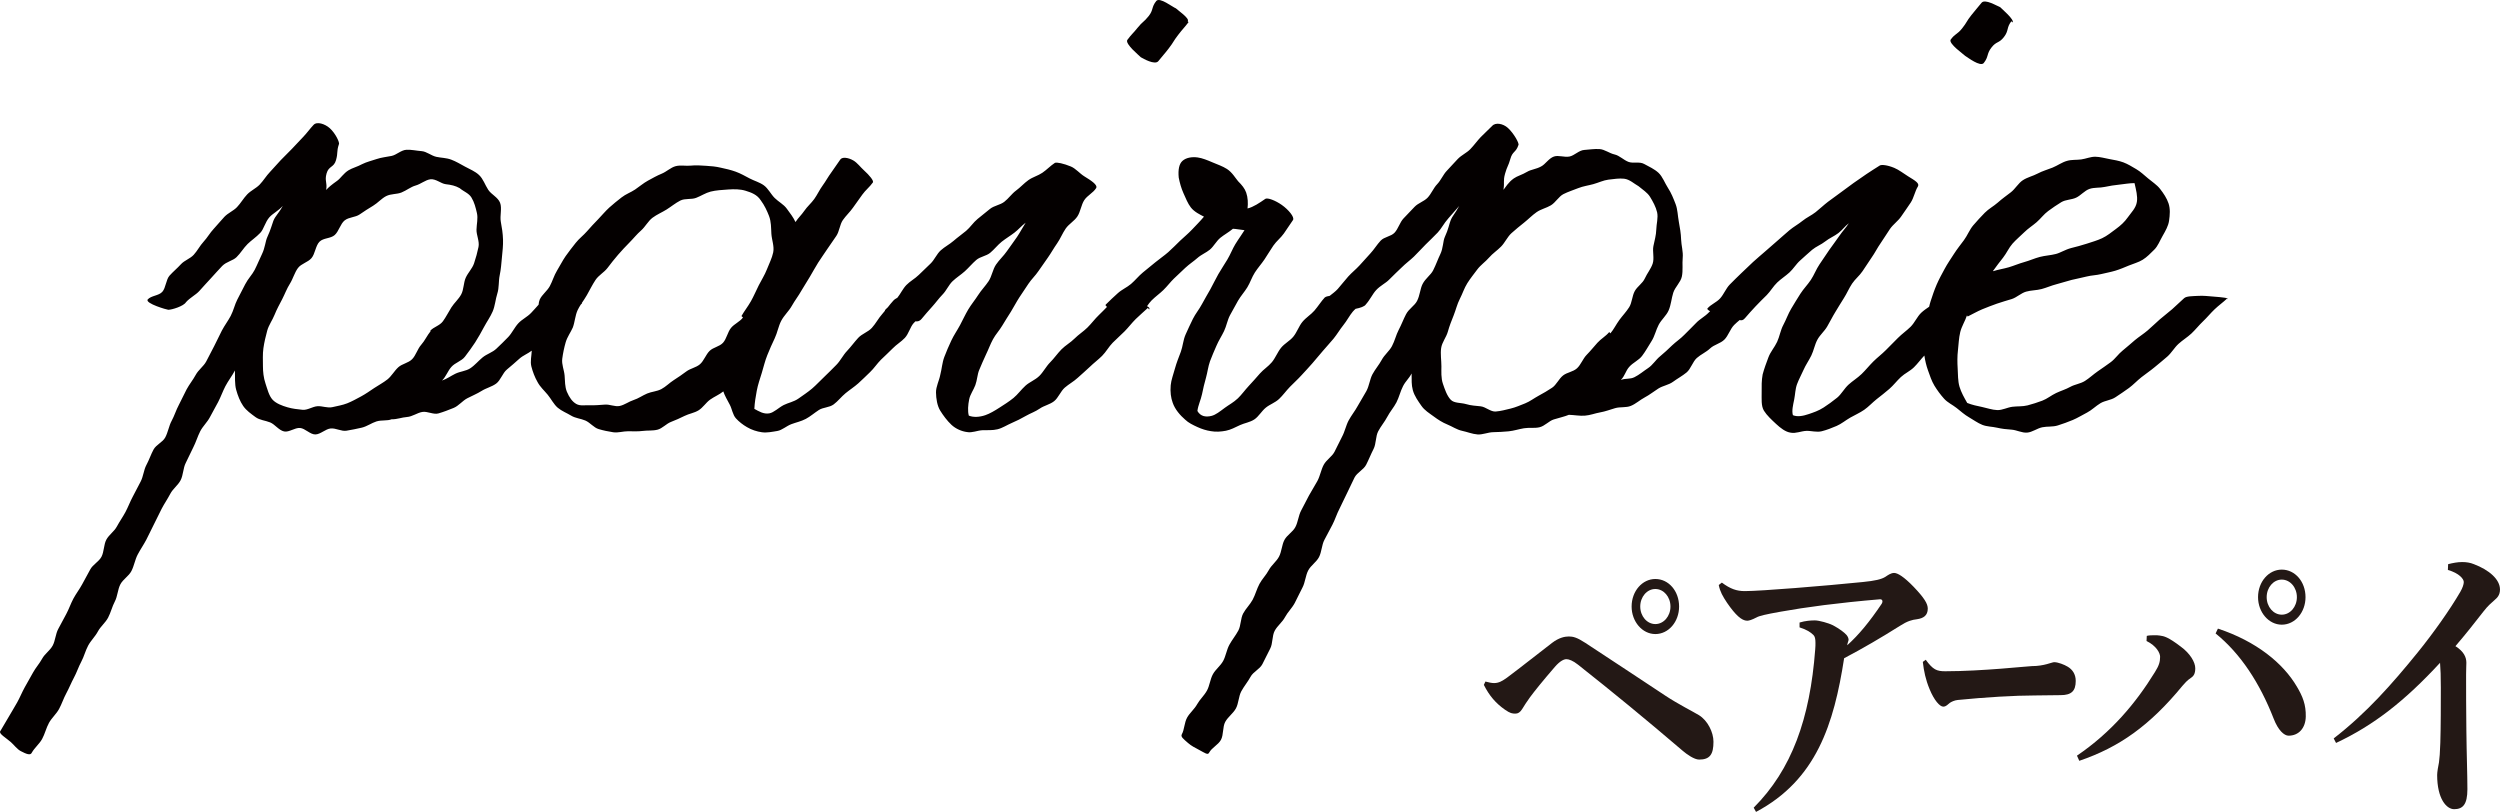 <?xml version="1.0" encoding="utf-8"?>
<!-- Generator: Adobe Illustrator 15.1.0, SVG Export Plug-In . SVG Version: 6.00 Build 0)  -->
<!DOCTYPE svg PUBLIC "-//W3C//DTD SVG 1.1//EN" "http://www.w3.org/Graphics/SVG/1.1/DTD/svg11.dtd">
<svg version="1.1" id="レイヤー_1" xmlns="http://www.w3.org/2000/svg" xmlns:xlink="http://www.w3.org/1999/xlink" x="0px"
	 y="0px" width="300.473px" height="97.582px" viewBox="27.762 4.399 300.473 97.582"
	 enable-background="new 27.762 4.399 300.473 97.582" xml:space="preserve">
<g>
	<g>
		<path fill="#231815" d="M206.293,86.312c0.409,0.108,0.753,0.185,1.035,0.185c0.595,0,1.002-0.257,1.564-0.654
			c1.661-1.238,4.04-3.127,5.421-4.183c0.812-0.616,1.503-0.764,2.004-0.764s0.972,0.108,1.975,0.764
			c3.725,2.437,6.891,4.546,9.646,6.363c1.473,0.979,3.354,1.926,4.011,2.326c1.065,0.653,1.753,2.071,1.753,3.198
			c0,1.49-0.407,2.146-1.722,2.146c-0.596,0-1.504-0.653-1.974-1.056c-4.512-3.854-8.364-7.018-12.594-10.36
			c-0.594-0.474-1.095-0.653-1.378-0.653s-0.752,0.182-1.41,0.944c-1.473,1.709-2.382,2.836-2.976,3.638
			c-0.378,0.508-0.69,1.018-0.94,1.418c-0.251,0.397-0.502,0.545-0.813,0.545c-0.377,0-0.628-0.037-1.254-0.474
			c-1.097-0.765-1.88-1.672-2.537-2.981L206.293,86.312z M229.571,77.297c0,1.817-1.254,3.309-2.853,3.309
			c-1.565,0-2.853-1.49-2.853-3.309c0-1.854,1.286-3.31,2.853-3.31C228.317,73.987,229.571,75.442,229.571,77.297z M224.902,77.297
			c0,1.164,0.814,2.108,1.816,2.108c1.003,0,1.816-0.944,1.816-2.108s-0.813-2.107-1.816-2.107
			C225.716,75.187,224.902,76.131,224.902,77.297z"/>
		<path fill="#231815" d="M234.711,74.422c1.033,0.767,1.786,1.021,2.759,1.021c1.91,0,9.521-0.619,14.19-1.092
			c1.471-0.146,2.223-0.326,2.694-0.617c0.281-0.185,0.658-0.474,1.063-0.474s1.16,0.437,2.35,1.673
			c1.286,1.346,1.693,2.034,1.693,2.616c0,0.836-0.534,1.164-1.286,1.273c-0.626,0.074-1.158,0.219-2.065,0.801
			c-2.193,1.381-4.416,2.689-6.703,3.889c-1.222,7.89-3.321,14.615-10.589,18.47l-0.28-0.511c4.573-4.581,6.767-10.688,7.393-19.014
			c0.03-0.291,0.03-0.582,0.03-0.799c0-0.475-0.063-0.766-0.251-0.947c-0.343-0.326-0.75-0.617-1.66-0.908v-0.582
			c0.722-0.219,1.38-0.256,1.849-0.256c0.502,0,1.661,0.328,2.163,0.584c0.813,0.437,1.378,0.873,1.629,1.162
			c0.187,0.219,0.251,0.438,0.251,0.582c0,0.074-0.032,0.109-0.032,0.146c-0.063,0.219-0.125,0.363-0.125,0.51
			c1.409-1.273,2.663-2.799,4.136-4.98c0.061-0.108,0.092-0.182,0.092-0.291c0-0.145-0.092-0.254-0.282-0.254
			c-5.137,0.437-8.895,0.945-11.936,1.49c-1.849,0.328-2.601,0.51-2.911,0.691c-0.564,0.291-0.91,0.398-1.13,0.398
			c-0.659,0-1.411-0.689-2.413-2.146c-0.532-0.801-0.846-1.347-1.003-2.146L234.711,74.422z"/>
		<path fill="#231815" d="M259.213,83.694c0.879,1.199,1.315,1.383,2.348,1.383c4.432,0,9.98-0.618,10.396-0.618
			c1.514,0,2.412-0.474,2.698-0.474c0.459,0,1.206,0.291,1.624,0.545c0.549,0.328,0.963,0.873,0.963,1.709
			c0,1.201-0.504,1.709-1.819,1.709c-1.03,0-2.062,0.037-3.092,0.037c-2.392,0-6.01,0.217-9.278,0.545
			c-0.374,0.035-0.769,0.218-0.966,0.363s-0.416,0.437-0.766,0.437c-0.418,0-1.098-0.765-1.646-2.107
			c-0.481-1.164-0.68-2.146-0.811-3.271L259.213,83.694z"/>
		<path fill="#231815" d="M285.782,80.823c0.313-0.073,0.626-0.073,0.909-0.073c0.251,0,0.47,0,0.658,0.036
			c0.501,0.072,0.971,0.146,2.538,1.345c1.095,0.801,1.722,1.854,1.722,2.582c0,0.653-0.188,0.944-0.532,1.164
			c-0.439,0.291-0.752,0.653-1.003,0.944c-3.915,4.765-7.58,7.381-12.405,9.019l-0.28-0.619c4.167-2.836,7.08-6.326,9.365-10.035
			c0.501-0.799,0.628-1.234,0.628-1.854c0-0.438-0.438-1.31-1.631-1.892L285.782,80.823z M294.333,79.95
			c4.604,1.525,7.832,4.146,9.491,6.979c0.69,1.164,1.096,2.146,1.067,3.602c-0.032,1.381-0.847,2.289-2.068,2.289
			c-0.534,0-1.254-0.654-1.786-2.035c-1.691-4.326-3.979-7.818-6.984-10.254L294.333,79.95z M304.86,76.17
			c0,1.817-1.254,3.309-2.853,3.309c-1.565,0-2.852-1.49-2.852-3.309c0-1.854,1.284-3.31,2.852-3.31
			C303.606,72.86,304.86,74.315,304.86,76.17z M300.192,76.17c0,1.164,0.814,2.106,1.815,2.106c1.003,0,1.816-0.942,1.816-2.106
			s-0.813-2.109-1.816-2.109C301.006,74.06,300.192,75.006,300.192,76.17z"/>
		<path fill="#231815" d="M322,72.207c0.563-0.146,1.129-0.255,1.691-0.255c0.502,0,0.971,0.072,1.411,0.255
			c1.815,0.69,3.132,1.817,3.132,3.053c0,0.69-0.376,1.02-0.627,1.235c-0.439,0.4-0.813,0.691-1.347,1.382
			c-1.252,1.6-2.1,2.69-3.383,4.182c1.032,0.654,1.315,1.346,1.315,2c0,0.254-0.032,0.836-0.032,1.416c0,1.855,0,4.219,0.032,6.654
			c0.03,2.981,0.125,5.309,0.125,7.125c0,1.854-0.563,2.399-1.598,2.399c-0.909,0-2.037-1.235-2.037-4.106
			c0-0.365,0.127-1.056,0.22-1.529c0.062-0.436,0.126-1.197,0.159-2.326c0.062-1.891,0.062-4.834,0.062-6.652
			c0-1.418-0.032-2.182-0.094-2.981c-4.197,4.545-7.925,7.489-12.5,9.635l-0.281-0.545c3.948-3.056,7.019-6.543,10.087-10.324
			c1.912-2.362,3.917-5.198,5.139-7.31c0.25-0.436,0.408-0.872,0.408-1.163c0-0.361-0.533-1.054-1.911-1.453L322,72.207z"/>
	</g>
	<g>
		<path fill="#040000" d="M164.874,11.278c0.28,0.163,1.683,0.967,2.099,0.479c0.614-0.775,0.645-0.742,1.249-1.526
			c0.606-0.783,0.537-0.854,1.143-1.638c0.604-0.782,0.641-0.744,1.245-1.526l-0.097-0.12c0.281-0.324-1.277-1.38-1.418-1.542
			c-0.415-0.16-1.94-1.375-2.354-0.894c-0.612,0.75-0.32,1.068-0.925,1.824c-0.606,0.758-0.717,0.639-1.323,1.396
			c-0.604,0.755-0.663,0.694-1.244,1.474C162.967,9.692,164.735,11.117,164.874,11.278z"/>
		<path fill="#040000" d="M263.969,11.125c0.279,0.164,1.796,1.34,2.215,0.852c0.614-0.774,0.323-1.082,0.93-1.865
			c0.604-0.783,0.895-0.48,1.501-1.263c0.604-0.782,0.286-1.114,0.89-1.896l0.143,0.146c0.277-0.325-1.348-1.677-1.487-1.839
			c-0.418-0.159-1.813-1.02-2.231-0.536c-0.61,0.75-0.624,0.735-1.229,1.491c-0.604,0.756-0.519,0.852-1.123,1.607
			c-0.604,0.755-0.789,0.563-1.37,1.342C261.931,9.651,263.829,10.965,263.969,11.125z"/>
		<path fill="#040000" d="M293.817,40.047c-0.567-0.045-1.195-0.121-1.776-0.09c-0.775,0.041-1.506,0.025-1.776,0.287
			c-0.47,0.418-0.937,0.877-1.435,1.32c-0.475,0.422-0.998,0.795-1.494,1.232c-0.481,0.422-0.947,0.885-1.447,1.313
			c-0.486,0.418-1.031,0.753-1.533,1.169c-0.495,0.411-0.971,0.856-1.479,1.257c-0.505,0.399-0.898,0.998-1.413,1.383
			c-0.518,0.383-1.048,0.744-1.572,1.106c-0.526,0.364-1.012,0.827-1.547,1.163c-0.542,0.34-1.203,0.402-1.752,0.706
			c-0.556,0.309-1.15,0.481-1.71,0.745c-0.573,0.27-1.083,0.701-1.657,0.916c-0.593,0.219-1.18,0.414-1.771,0.566
			c-0.604,0.155-1.224,0.092-1.824,0.168c-0.614,0.076-1.21,0.418-1.816,0.399c-0.614-0.019-1.215-0.245-1.817-0.37
			c-0.597-0.125-1.213-0.25-1.797-0.488c-0.37-0.645-0.732-1.287-0.928-1.951c-0.208-0.709-0.175-1.474-0.221-2.193
			c-0.043-0.729-0.052-1.458,0.034-2.188c0.082-0.721,0.103-1.477,0.276-2.186c0.173-0.704,0.577-1.303,0.801-1.986
			c0.037-0.07,0.04,0.133,0.107,0.107c0.574-0.283,1.136-0.609,1.719-0.855c0.584-0.246,1.173-0.461,1.765-0.677
			c0.594-0.216,1.199-0.368,1.798-0.56c0.599-0.19,1.122-0.717,1.727-0.889c0.603-0.173,1.249-0.15,1.854-0.311
			c0.606-0.161,1.191-0.428,1.801-0.582c0.607-0.154,1.205-0.361,1.814-0.516c0.605-0.154,1.224-0.252,1.831-0.414
			c0.545-0.139,1.138-0.144,1.718-0.287c0.558-0.137,1.135-0.238,1.698-0.406c0.561-0.167,1.109-0.406,1.649-0.628
			c0.551-0.228,1.14-0.375,1.643-0.687c0.515-0.317,0.961-0.785,1.398-1.219c0.435-0.43,0.663-1.063,0.991-1.634
			c0.381-0.666,0.691-1.214,0.782-1.828c0.105-0.726,0.158-1.442-0.059-2.089c-0.207-0.625-0.598-1.208-1.023-1.752
			c-0.39-0.499-0.942-0.835-1.443-1.262c-0.473-0.393-0.909-0.812-1.409-1.104c-0.513-0.302-1.02-0.619-1.555-0.819
			c-0.544-0.203-1.114-0.291-1.673-0.396c-0.562-0.104-1.126-0.271-1.696-0.281c-0.565-0.01-1.123,0.243-1.691,0.323
			c-0.559,0.079-1.147,0.011-1.703,0.172c-0.601,0.161-1.151,0.57-1.757,0.816c-0.584,0.238-1.203,0.399-1.784,0.711
			c-0.565,0.301-1.22,0.437-1.777,0.8c-0.545,0.354-0.919,1.049-1.45,1.457c-0.521,0.401-1.057,0.778-1.56,1.228
			c-0.498,0.442-1.097,0.748-1.571,1.232c-0.474,0.482-0.939,0.988-1.383,1.506c-0.445,0.52-0.707,1.232-1.119,1.783
			c-0.413,0.557-0.839,1.086-1.21,1.669c-0.379,0.593-0.776,1.157-1.104,1.772c-0.338,0.627-0.68,1.241-0.959,1.887
			c-0.286,0.662-0.517,1.343-0.733,2.017c-0.071,0.216-0.125,0.435-0.174,0.655c-0.323,0.222-0.653,0.443-0.951,0.723
			c-0.486,0.459-0.789,1.202-1.28,1.688c-0.484,0.476-1.044,0.859-1.528,1.348c-0.482,0.484-0.968,0.973-1.445,1.457
			c-0.486,0.491-1.03,0.893-1.508,1.37c-0.492,0.491-0.928,1.038-1.405,1.501c-0.505,0.486-1.082,0.832-1.567,1.273
			c-0.523,0.477-0.875,1.166-1.371,1.57c-0.558,0.454-1.111,0.846-1.626,1.182c-0.619,0.402-1.245,0.604-1.785,0.789
			c-0.705,0.241-1.368,0.36-1.91,0.135c-0.153-0.535,0.015-1.201,0.154-1.881c0.12-0.582,0.125-1.266,0.345-1.855
			c0.226-0.602,0.539-1.157,0.763-1.674c0.266-0.616,0.654-1.155,0.949-1.756c0.293-0.598,0.414-1.32,0.732-1.906
			c0.314-0.583,0.842-1.01,1.176-1.582c0.336-0.568,0.627-1.172,0.973-1.732c0.349-0.56,0.679-1.135,1.037-1.687
			c0.356-0.552,0.617-1.19,0.983-1.737c0.364-0.546,0.887-0.947,1.253-1.492c0.366-0.543,0.727-1.093,1.09-1.636
			c0.393-0.552,0.699-1.183,1.09-1.737c0.391-0.553,0.733-1.15,1.121-1.707c0.385-0.558,0.964-0.938,1.346-1.5
			c0.381-0.563,0.781-1.11,1.155-1.682c0.371-0.568,0.498-1.352,0.859-1.932c0.218-0.379-0.354-0.706-1.189-1.219
			c-0.525-0.323-1.081-0.771-1.658-1.01c-0.853-0.354-1.531-0.404-1.733-0.287c-0.512,0.33-1.047,0.652-1.588,1.021
			c-0.512,0.346-1.03,0.705-1.563,1.082c-0.509,0.36-1.019,0.748-1.541,1.133c-0.507,0.372-1.024,0.738-1.542,1.13
			c-0.503,0.383-0.971,0.84-1.479,1.24c-0.501,0.395-1.089,0.648-1.589,1.055c-0.498,0.403-1.06,0.705-1.557,1.119
			c-0.493,0.413-0.972,0.854-1.458,1.273c-0.487,0.425-0.98,0.842-1.456,1.271c-0.485,0.436-0.99,0.834-1.459,1.273
			c-0.479,0.447-0.952,0.893-1.412,1.343c-0.472,0.462-0.947,0.909-1.39,1.369c-0.464,0.479-0.726,1.19-1.158,1.665
			c-0.452,0.498-1.116,0.722-1.527,1.212c-0.063,0.073,0.077,0.196,0.319,0.333c-0.055,0.052-0.109,0.102-0.162,0.154
			c-0.473,0.494-1.079,0.783-1.524,1.261c-0.459,0.496-0.95,0.934-1.399,1.407c-0.465,0.486-1.014,0.836-1.488,1.289
			c-0.478,0.457-0.944,0.906-1.456,1.321c-0.499,0.406-0.879,1.05-1.432,1.408c-0.522,0.34-1.042,0.796-1.633,1.087
			c-0.548,0.27-1.01,0.105-1.629,0.326c0.49-0.486,0.557-1.061,1.003-1.564c0.46-0.524,1.138-0.783,1.547-1.322
			c0.429-0.564,0.766-1.198,1.135-1.773c0.388-0.602,0.534-1.359,0.861-1.969c0.341-0.639,0.921-1.094,1.198-1.734
			c0.289-0.674,0.337-1.447,0.552-2.117c0.229-0.705,0.886-1.25,1.033-1.942c0.156-0.732,0.032-1.536,0.102-2.244
			c0.073-0.751-0.165-1.488-0.19-2.201c-0.023-0.755-0.146-1.437-0.274-2.135c-0.138-0.734-0.137-1.476-0.389-2.132
			c-0.261-0.68-0.528-1.348-0.909-1.928c-0.38-0.582-0.652-1.369-1.15-1.834c-0.484-0.447-1.137-0.744-1.728-1.064
			c-0.566-0.311-1.31-0.032-1.875-0.245c-0.594-0.226-1.084-0.763-1.669-0.892c-0.614-0.137-1.2-0.604-1.791-0.647
			c-0.626-0.047-1.271,0.065-1.863,0.104c-0.627,0.039-1.18,0.674-1.761,0.789c-0.627,0.125-1.312-0.188-1.871,0
			c-0.624,0.211-1.037,0.942-1.558,1.201c-0.586,0.321-1.202,0.356-1.663,0.633c-0.604,0.365-1.198,0.506-1.606,0.797
			c-0.686,0.488-0.975,1.056-1.246,1.371c0.151-0.949-0.06-1.027,0.196-1.945c0.259-0.918,0.381-0.871,0.64-1.788
			c0.256-0.917,0.666-0.742,0.962-1.642c0.147-0.174-0.571-1.438-1.261-2.062c-0.6-0.542-1.506-0.69-1.896-0.239
			c-0.406,0.424-0.886,0.836-1.363,1.33c-0.419,0.436-0.799,0.983-1.27,1.467c-0.428,0.441-1.034,0.693-1.498,1.172
			c-0.433,0.445-0.854,0.938-1.313,1.414c-0.437,0.449-0.706,1.143-1.164,1.617c-0.438,0.452-0.7,1.152-1.152,1.625
			c-0.438,0.455-1.109,0.625-1.561,1.096c-0.438,0.459-0.882,0.923-1.331,1.396c-0.438,0.462-0.633,1.241-1.077,1.714
			c-0.438,0.465-1.233,0.486-1.676,0.961c-0.437,0.469-0.784,1.053-1.226,1.527c-0.435,0.471-0.861,0.956-1.298,1.434
			c-0.434,0.475-0.936,0.867-1.368,1.346c-0.433,0.479-0.824,1.009-1.255,1.49c-0.281,0.315-0.637,0.563-0.968,0.83
			c-0.241,0.034-0.46,0.092-0.598,0.199c-0.412,0.438-0.775,1.031-1.243,1.577c-0.413,0.481-1.001,0.819-1.446,1.358
			c-0.413,0.502-0.649,1.233-1.082,1.766c-0.417,0.514-1.047,0.813-1.475,1.337c-0.422,0.519-0.682,1.226-1.108,1.737
			c-0.433,0.52-1.01,0.867-1.439,1.361c-0.448,0.519-0.894,1.012-1.329,1.482c-0.475,0.51-0.868,1.07-1.316,1.499
			c-0.519,0.494-1.092,0.785-1.56,1.133c-0.611,0.454-1.105,0.851-1.601,0.976c-0.685,0.175-1.326,0.076-1.705-0.586
			c0.078-0.679,0.416-1.348,0.554-2.02c0.135-0.665,0.286-1.316,0.475-1.973c0.183-0.649,0.257-1.346,0.485-1.985
			c0.228-0.631,0.51-1.237,0.772-1.858c0.259-0.615,0.628-1.164,0.917-1.768c0.289-0.6,0.402-1.318,0.713-1.906
			c0.312-0.585,0.633-1.168,0.963-1.74c0.33-0.573,0.775-1.055,1.119-1.613c0.345-0.563,0.557-1.237,0.909-1.785
			c0.358-0.555,0.796-1.035,1.156-1.573c0.367-0.549,0.701-1.12,1.063-1.651c0.374-0.547,0.901-0.938,1.266-1.463
			c0.377-0.547,0.738-1.094,1.097-1.617c0.216-0.334-0.533-1.242-1.353-1.818c-0.766-0.539-1.696-0.887-1.964-0.732
			c-0.7,0.484-1.453,0.998-2.148,1.16c0.074-0.605,0.045-1.326-0.161-1.906c-0.18-0.508-0.515-0.91-0.968-1.362
			c-0.328-0.38-0.707-1.068-1.346-1.479c-0.514-0.33-1.146-0.543-1.734-0.793c-0.605-0.259-1.224-0.516-1.787-0.592
			c-0.715-0.096-1.398,0.033-1.819,0.41c-0.403,0.359-0.547,1.038-0.456,2.009c0.127,0.647,0.306,1.287,0.567,1.87
			c0.274,0.609,0.526,1.256,0.892,1.723c0.424,0.541,1.111,0.864,1.577,1.105c-0.443,0.531-0.988,1.074-1.43,1.545
			c-0.466,0.498-0.977,0.907-1.443,1.352c-0.485,0.465-0.941,0.947-1.425,1.371c-0.5,0.438-1.037,0.795-1.535,1.207
			c-0.503,0.418-1.011,0.823-1.513,1.235c-0.503,0.413-0.926,0.954-1.425,1.38c-0.493,0.421-1.107,0.667-1.597,1.119
			c-0.475,0.438-0.964,0.875-1.438,1.359c-0.069,0.056,0.002,0.158,0.153,0.275c-0.314,0.32-0.628,0.652-0.963,0.967
			c-0.487,0.459-0.902,1.037-1.395,1.521c-0.483,0.477-1.06,0.833-1.545,1.32c-0.483,0.485-1.087,0.811-1.567,1.295
			c-0.485,0.49-0.885,1.084-1.365,1.563c-0.489,0.491-0.828,1.178-1.308,1.643c-0.503,0.488-1.167,0.718-1.655,1.16
			c-0.523,0.476-0.942,1.069-1.438,1.474c-0.558,0.454-1.134,0.807-1.649,1.142c-0.62,0.402-1.205,0.746-1.747,0.932
			c-0.705,0.242-1.437,0.276-1.979,0.052c-0.152-0.535-0.094-1.288,0.045-1.968c0.12-0.584,0.517-1.103,0.737-1.692
			c0.224-0.603,0.244-1.31,0.466-1.825c0.267-0.615,0.519-1.25,0.812-1.852c0.294-0.598,0.524-1.252,0.843-1.838
			c0.314-0.584,0.775-1.065,1.112-1.637c0.333-0.57,0.697-1.119,1.045-1.681c0.346-0.56,0.651-1.16,1.01-1.712
			c0.356-0.551,0.729-1.094,1.094-1.641c0.363-0.545,0.844-0.986,1.208-1.53c0.367-0.544,0.758-1.063,1.123-1.607
			c0.39-0.552,0.722-1.159,1.112-1.713c0.39-0.554,0.651-1.229,1.037-1.787c0.387-0.557,1.02-0.887,1.398-1.45
			c0.38-0.563,0.459-1.395,0.833-1.966c0.373-0.569,1.065-0.866,1.427-1.446c0.219-0.381-0.594-0.905-1.432-1.42
			c-0.523-0.321-1.027-0.937-1.604-1.176c-0.853-0.353-1.727-0.549-1.928-0.432c-0.51,0.329-0.969,0.827-1.511,1.193
			c-0.51,0.347-1.139,0.502-1.671,0.879c-0.51,0.361-0.958,0.871-1.484,1.256c-0.507,0.371-0.902,0.961-1.418,1.354
			c-0.503,0.383-1.202,0.445-1.709,0.846c-0.5,0.393-0.998,0.809-1.5,1.215c-0.498,0.404-0.877,1.008-1.37,1.422
			c-0.495,0.414-1.021,0.779-1.505,1.201c-0.489,0.425-1.066,0.713-1.545,1.144c-0.485,0.435-0.766,1.161-1.237,1.601
			c-0.477,0.447-0.941,0.897-1.398,1.348c-0.471,0.462-1.052,0.76-1.498,1.22c-0.427,0.443-0.701,1.06-1.079,1.526
			c-0.197,0.102-0.371,0.217-0.492,0.357c-0.227,0.243-0.441,0.516-0.658,0.793c-0.113,0.109-0.233,0.213-0.335,0.332
			c-0.02,0.025-0.018,0.049-0.001,0.073c-0.108,0.134-0.21,0.269-0.327,0.396c-0.449,0.492-0.784,1.158-1.255,1.674
			c-0.458,0.5-1.173,0.697-1.645,1.205c-0.462,0.502-0.87,1.074-1.341,1.57c-0.475,0.498-0.8,1.188-1.274,1.664
			c-0.488,0.489-0.966,0.983-1.451,1.438c-0.509,0.476-0.977,0.996-1.473,1.417c-0.535,0.452-1.105,0.819-1.619,1.188
			c-0.576,0.412-1.251,0.514-1.792,0.791c-0.636,0.33-1.168,0.901-1.735,1c-0.685,0.117-1.24-0.244-1.791-0.541
			c0.039-0.769,0.151-1.427,0.288-2.168c0.138-0.746,0.385-1.433,0.604-2.15c0.217-0.719,0.385-1.444,0.663-2.135
			c0.277-0.692,0.574-1.365,0.892-2.028c0.322-0.671,0.446-1.474,0.788-2.114c0.35-0.658,0.911-1.148,1.261-1.773
			c0.367-0.658,0.819-1.226,1.162-1.845c0.332-0.565,0.673-1.11,1.017-1.667c0.341-0.556,0.639-1.145,0.991-1.691
			c0.352-0.547,0.725-1.073,1.085-1.614s0.736-1.065,1.101-1.601c0.367-0.537,0.414-1.369,0.782-1.899
			c0.371-0.533,0.848-0.964,1.22-1.494s0.755-1.047,1.126-1.576c0.374-0.53,0.889-0.917,1.257-1.446
			c0.165-0.189-0.406-0.875-1.06-1.465c-0.408-0.365-0.808-0.91-1.26-1.177c-0.669-0.396-1.402-0.451-1.604-0.101
			c-0.367,0.492-0.693,1.033-1.068,1.537c-0.371,0.496-0.671,1.065-1.042,1.57c-0.369,0.502-0.636,1.102-1,1.61
			c-0.364,0.51-0.844,0.905-1.195,1.42c-0.356,0.521-0.727,0.831-1.063,1.353c-0.293-0.621-0.648-1.049-1.042-1.599
			c-0.389-0.541-0.989-0.823-1.46-1.292c-0.461-0.456-0.775-1.139-1.301-1.52c-0.516-0.373-1.134-0.529-1.699-0.825
			c-0.556-0.292-1.097-0.605-1.688-0.818c-0.583-0.211-1.178-0.346-1.782-0.476c-0.599-0.145-1.188-0.195-1.789-0.23
			c-0.606-0.035-1.202-0.088-1.805-0.021c-0.6,0.065-1.245-0.09-1.839,0.066c-0.587,0.155-1.095,0.665-1.67,0.9
			c-0.567,0.23-1.102,0.537-1.656,0.838c-0.545,0.295-1.023,0.716-1.55,1.07c-0.521,0.35-1.119,0.549-1.623,0.947
			c-0.5,0.396-1.001,0.785-1.479,1.221c-0.477,0.435-0.894,0.945-1.347,1.414c-0.453,0.469-0.899,0.937-1.326,1.432
			c-0.431,0.5-0.963,0.884-1.365,1.402c-0.409,0.529-0.83,1.043-1.205,1.586c-0.385,0.556-0.688,1.178-1.035,1.738
			c-0.36,0.584-0.547,1.281-0.862,1.86c-0.333,0.613-0.939,1.021-1.217,1.619c-0.081,0.188-0.116,0.401-0.138,0.621
			c-0.306,0.336-0.597,0.677-0.9,0.989c-0.472,0.494-1.091,0.766-1.533,1.244c-0.461,0.496-0.761,1.176-1.211,1.649
			c-0.462,0.487-0.952,0.949-1.425,1.403c-0.477,0.457-1.149,0.635-1.66,1.051c-0.5,0.406-0.939,0.955-1.491,1.313
			c-0.523,0.34-1.203,0.362-1.794,0.653c-0.547,0.269-0.976,0.599-1.595,0.819c0.491-0.487,0.679-1.135,1.123-1.639
			c0.461-0.525,1.225-0.694,1.634-1.234c0.427-0.564,0.853-1.135,1.223-1.709c0.387-0.602,0.738-1.238,1.065-1.848
			c0.34-0.639,0.77-1.235,1.045-1.877c0.29-0.675,0.34-1.477,0.557-2.146c0.229-0.706,0.138-1.5,0.286-2.193
			c0.159-0.732,0.197-1.435,0.268-2.143c0.072-0.751,0.157-1.441,0.133-2.154c-0.023-0.754-0.131-1.436-0.263-2.133
			c-0.138-0.734,0.163-1.627-0.087-2.285c-0.261-0.679-1.052-0.994-1.431-1.574c-0.381-0.582-0.603-1.311-1.102-1.773
			c-0.481-0.449-1.087-0.682-1.676-1.004c-0.567-0.31-1.099-0.629-1.665-0.842c-0.594-0.226-1.208-0.209-1.792-0.338
			c-0.615-0.137-1.167-0.639-1.76-0.684c-0.625-0.047-1.258-0.2-1.849-0.163c-0.628,0.04-1.19,0.623-1.771,0.738
			c-0.626,0.125-1.229,0.182-1.783,0.37c-0.625,0.211-1.228,0.354-1.746,0.613c-0.585,0.321-1.176,0.459-1.633,0.735
			c-0.604,0.365-0.965,0.978-1.376,1.269c-0.683,0.488-1.049,0.789-1.321,1.104c0.15-0.949-0.208-1.071,0.048-1.989
			c0.256-0.917,0.879-0.683,1.135-1.6c0.258-0.917,0.046-0.989,0.341-1.89c0.146-0.174-0.396-1.314-1.083-1.938
			c-0.601-0.542-1.577-0.845-1.968-0.392c-0.406,0.425-0.78,0.965-1.259,1.459c-0.42,0.435-0.849,0.916-1.319,1.398
			c-0.429,0.441-0.886,0.887-1.35,1.364c-0.433,0.446-0.844,0.955-1.303,1.429c-0.437,0.45-0.782,1.044-1.239,1.518
			c-0.437,0.453-1.047,0.705-1.5,1.177c-0.438,0.456-0.773,1.059-1.224,1.53c-0.439,0.459-1.065,0.691-1.513,1.164
			c-0.438,0.461-0.844,0.977-1.288,1.449c-0.439,0.465-0.772,1.069-1.215,1.543c-0.436,0.469-0.747,1.098-1.187,1.574
			c-0.434,0.473-1.104,0.658-1.54,1.137c-0.433,0.475-0.926,0.879-1.359,1.358c-0.433,0.479-0.443,1.468-0.872,1.95
			c-0.431,0.482-1.342,0.443-1.766,0.928c-0.279,0.484,2.347,1.232,2.485,1.232c0.417,0,1.846-0.428,2.127-0.914
			c0.498-0.553,1.159-0.865,1.586-1.327c0.511-0.554,0.955-1.071,1.382-1.517c0.524-0.551,0.957-1.082,1.385-1.511
			c0.532-0.532,1.274-0.622,1.718-1.053c0.502-0.486,0.847-1.108,1.335-1.587c0.449-0.443,1.008-0.795,1.526-1.342
			c0.422-0.442,0.587-1.303,1.099-1.877c0.413-0.461,1.106-0.787,1.602-1.363c-0.489,0.92-0.889,1.189-1.13,1.794
			c-0.168,0.426-0.293,1.017-0.73,1.961c-0.233,0.5-0.265,1.278-0.64,2.042c-0.267,0.539-0.521,1.193-0.879,1.898
			c-0.284,0.559-0.786,1.045-1.136,1.726c-0.292,0.567-0.606,1.185-0.951,1.845c-0.302,0.576-0.451,1.309-0.794,1.961
			c-0.305,0.579-0.722,1.123-1.063,1.766c-0.309,0.584-0.584,1.229-0.925,1.869c-0.312,0.584-0.619,1.209-0.957,1.844
			c-0.314,0.586-0.925,0.988-1.266,1.619c-0.316,0.588-0.757,1.115-1.095,1.744c-0.319,0.59-0.593,1.238-0.931,1.865
			c-0.32,0.592-0.526,1.291-0.867,1.917c-0.322,0.593-0.428,1.366-0.767,1.991c-0.31,0.572-1.076,0.844-1.408,1.457
			c-0.313,0.578-0.53,1.252-0.86,1.859c-0.314,0.586-0.362,1.383-0.69,1.992c-0.316,0.586-0.616,1.198-0.943,1.805
			c-0.316,0.59-0.557,1.246-0.879,1.85c-0.318,0.592-0.71,1.139-1.033,1.74c-0.32,0.594-0.939,0.977-1.262,1.574
			c-0.318,0.596-0.267,1.463-0.588,2.063c-0.322,0.596-1.024,0.918-1.344,1.514c-0.321,0.599-0.652,1.189-0.971,1.783
			c-0.321,0.596-0.733,1.127-1.053,1.719c-0.323,0.601-0.543,1.271-0.862,1.859c-0.325,0.602-0.641,1.201-0.96,1.789
			c-0.327,0.602-0.352,1.414-0.669,2c-0.328,0.604-0.942,0.984-1.261,1.566c-0.332,0.604-0.788,1.104-1.105,1.682
			c-0.335,0.607-0.673,1.189-0.99,1.762c-0.341,0.615-0.596,1.258-0.913,1.822c-0.346,0.621-0.703,1.188-1.019,1.74
			c-0.358,0.631-0.715,1.203-1.024,1.736c-0.157,0.303,0.676,0.764,1.275,1.287c0.399,0.35,0.744,0.852,1.197,1.09
			c0.675,0.354,1.173,0.553,1.328,0.188c0.336-0.601,0.9-1.032,1.237-1.639c0.333-0.603,0.493-1.334,0.827-1.941
			c0.333-0.604,0.876-1.057,1.209-1.664c0.331-0.604,0.547-1.297,0.879-1.903c0.33-0.605,0.589-1.269,0.917-1.877
			c0.329-0.605,0.547-1.297,0.877-1.908c0.328-0.607,0.5-1.33,0.829-1.941c0.328-0.609,0.844-1.084,1.169-1.695
			c0.326-0.61,0.9-1.045,1.226-1.658c0.326-0.612,0.487-1.34,0.813-1.952c0.325-0.611,0.341-1.443,0.664-2.058
			c0.325-0.613,1-0.975,1.323-1.588c0.323-0.613,0.434-1.375,0.756-1.986c0.321-0.612,0.715-1.174,1.035-1.784
			c0.322-0.613,0.607-1.253,0.925-1.865c0.322-0.612,0.606-1.252,0.924-1.862c0.32-0.615,0.714-1.177,1.031-1.787
			c0.32-0.615,0.927-1.025,1.245-1.636c0.32-0.616,0.3-1.471,0.618-2.082c0.32-0.616,0.59-1.268,0.908-1.877
			c0.319-0.616,0.517-1.317,0.833-1.93c0.32-0.617,0.847-1.084,1.165-1.695c0.32-0.616,0.669-1.208,0.988-1.819
			c0.32-0.617,0.553-1.289,0.868-1.897c0.32-0.617,0.835-1.285,1.149-1.894c0.013,0.785-0.028,1.67,0.146,2.307
			c0.197,0.719,0.47,1.412,0.845,1.958c0.383,0.557,0.949,0.944,1.483,1.339c0.505,0.372,1.157,0.396,1.765,0.641
			c0.564,0.229,1.046,0.953,1.675,1.084c0.594,0.125,1.278-0.467,1.914-0.418c0.609,0.047,1.215,0.793,1.843,0.778
			c0.618-0.015,1.213-0.657,1.833-0.719c0.623-0.063,1.292,0.372,1.896,0.271c0.628-0.105,1.252-0.229,1.843-0.367
			c0.633-0.15,1.197-0.572,1.764-0.748c0.65-0.199,1.294-0.043,1.824-0.26c0.645,0.021,1.232-0.232,1.845-0.273
			c0.641-0.043,1.224-0.5,1.833-0.606c0.63-0.11,1.353,0.349,1.952,0.175c0.618-0.18,1.239-0.422,1.825-0.66
			c0.595-0.242,1.068-0.862,1.639-1.16c0.572-0.301,1.172-0.535,1.725-0.885c0.549-0.348,1.218-0.49,1.75-0.881
			c0.527-0.388,0.776-1.269,1.292-1.693c0.509-0.418,1.001-0.854,1.503-1.301c0.44-0.394,1.014-0.598,1.481-0.964
			c-0.023,0.63-0.197,1.287-0.051,1.882c0.162,0.642,0.414,1.311,0.747,1.891c0.31,0.588,0.812,1.029,1.222,1.527
			c0.408,0.494,0.726,1.154,1.207,1.562c0.478,0.401,1.083,0.629,1.608,0.948c0.527,0.32,1.163,0.352,1.713,0.591
			c0.562,0.243,1.024,0.86,1.588,1.024c0.577,0.176,1.182,0.295,1.757,0.383c0.589,0.089,1.202-0.125,1.785-0.12
			c0.591,0.004,1.181,0.038,1.766-0.039c0.584-0.076,1.203-0.002,1.778-0.151c0.572-0.146,1.052-0.718,1.612-0.931
			c0.556-0.214,1.094-0.455,1.635-0.724c0.541-0.269,1.156-0.349,1.676-0.666c0.521-0.316,0.892-0.93,1.392-1.289
			c0.501-0.358,1.111-0.597,1.588-0.99c0.162,0.494,0.48,1.046,0.781,1.607c0.261,0.482,0.343,1.205,0.74,1.639
			c0.359,0.395,0.833,0.767,1.325,1.05c0.543,0.323,1.183,0.532,1.797,0.616c0.581,0.082,1.22-0.051,1.849-0.155
			c0.576-0.097,1.087-0.595,1.693-0.821c0.557-0.21,1.153-0.326,1.729-0.63c0.539-0.286,1.023-0.713,1.568-1.067
			c0.521-0.338,1.261-0.287,1.782-0.676c0.507-0.375,0.927-0.932,1.431-1.345c0.493-0.405,1.037-0.751,1.523-1.183
			c0.485-0.43,0.946-0.903,1.416-1.348c0.478-0.451,0.851-1.035,1.31-1.49c0.47-0.467,0.959-0.892,1.403-1.353
			c0.466-0.483,1.037-0.81,1.471-1.272c0.466-0.5,0.643-1.318,1.062-1.779c0.069-0.076,0.143-0.145,0.214-0.215
			c0.22,0.031,0.473,0.015,0.734-0.289c0.407-0.49,0.826-0.979,1.267-1.463c0.428-0.469,0.809-1.01,1.261-1.474
			c0.448-0.454,0.731-1.146,1.197-1.592c0.458-0.438,1.001-0.771,1.476-1.198c0.47-0.426,0.89-0.939,1.371-1.354
			c0.481-0.415,1.191-0.462,1.677-0.864c0.488-0.404,0.894-0.939,1.382-1.331c0.498-0.397,1.038-0.71,1.529-1.09
			c0.505-0.39,0.856-0.828,1.351-1.198c-0.371,0.578-0.648,1.128-1.043,1.719c-0.383,0.572-0.813,1.121-1.211,1.703
			c-0.392,0.572-0.916,1.033-1.311,1.615c-0.394,0.575-0.501,1.413-0.892,1.996c-0.388,0.583-0.877,1.075-1.254,1.665
			c-0.378,0.595-0.828,1.127-1.187,1.728c-0.365,0.612-0.66,1.271-0.991,1.887c-0.341,0.633-0.747,1.213-1.045,1.85
			c-0.308,0.659-0.597,1.321-0.846,1.982c-0.26,0.688-0.298,1.445-0.483,2.136c-0.131,0.704-0.521,1.411-0.514,2.119
			c0.01,0.755,0.146,1.603,0.506,2.188c0.349,0.563,0.833,1.225,1.355,1.709c0.523,0.487,1.234,0.785,1.863,0.866
			c0.614,0.121,1.236-0.19,1.851-0.219c0.611-0.025,1.215,0.037,1.828-0.116c0.593-0.148,1.126-0.509,1.716-0.763
			c0.567-0.242,1.114-0.517,1.681-0.843c0.542-0.312,1.141-0.508,1.681-0.885c0.521-0.361,1.2-0.475,1.718-0.886
			c0.503-0.399,0.778-1.188,1.277-1.625c0.49-0.426,1.067-0.728,1.556-1.181c0.48-0.446,0.987-0.859,1.462-1.322
			c0.473-0.461,1.002-0.85,1.469-1.316c0.47-0.471,0.811-1.108,1.274-1.578c0.47-0.476,0.968-0.902,1.429-1.369
			c0.473-0.477,0.88-1.026,1.345-1.484c0.48-0.473,0.987-0.891,1.455-1.333l0.148,0.185c0.116-0.133-0.01-0.268-0.249-0.395
			c0.178-0.253,0.35-0.499,0.551-0.695c0.478-0.473,0.985-0.826,1.4-1.231c0.488-0.476,0.872-0.998,1.286-1.394
			c0.496-0.478,0.946-0.9,1.354-1.281c0.51-0.474,1.024-0.797,1.439-1.168c0.506-0.449,1.079-0.654,1.523-1.027
			c0.471-0.395,0.772-1.027,1.27-1.432c0.441-0.356,0.971-0.639,1.503-1.076c0.276,0,1.248,0.172,1.388,0.172
			c-0.273,0.458-0.687,1.003-1.111,1.695c-0.323,0.528-0.575,1.205-0.955,1.84c-0.334,0.558-0.715,1.125-1.076,1.744
			c-0.335,0.578-0.625,1.217-0.968,1.832c-0.332,0.595-0.69,1.181-1.015,1.795c-0.321,0.611-0.773,1.137-1.077,1.754
			c-0.309,0.631-0.608,1.268-0.883,1.891c-0.29,0.656-0.332,1.427-0.567,2.059c-0.26,0.69-0.519,1.33-0.694,1.969
			c-0.202,0.744-0.464,1.41-0.523,2.051c-0.074,0.811,0.023,1.525,0.239,2.107c0.274,0.811,0.918,1.531,1.479,2.016
			c0.422,0.41,0.964,0.662,1.492,0.906c0.521,0.24,1.07,0.414,1.623,0.496c0.584,0.104,1.187,0.068,1.802-0.051
			c0.569-0.109,1.113-0.406,1.7-0.68c0.537-0.25,1.18-0.323,1.726-0.686c0.506-0.338,0.863-0.994,1.371-1.41
			c0.485-0.394,1.111-0.592,1.591-1.041c0.463-0.434,0.852-0.991,1.31-1.461c0.449-0.463,0.933-0.891,1.371-1.375
			c0.439-0.484,0.893-0.952,1.315-1.445c0.431-0.502,0.859-1,1.271-1.497c0.427-0.517,0.884-0.979,1.284-1.474
			c0.43-0.527,0.769-1.12,1.162-1.604c0.443-0.544,0.754-1.174,1.145-1.637c0.108-0.128,0.224-0.239,0.341-0.343
			c0.54-0.105,1.086-0.276,1.236-0.536c0.499-0.554,0.806-1.25,1.233-1.712c0.51-0.551,1.149-0.826,1.575-1.271
			c0.524-0.55,1.024-0.984,1.454-1.414c0.532-0.533,1.063-0.908,1.508-1.339c0.502-0.485,0.936-0.987,1.421-1.466
			c0.448-0.444,0.932-0.896,1.45-1.439c0.423-0.445,0.746-1.107,1.261-1.683c0.412-0.46,0.814-0.92,1.312-1.498
			c-0.49,0.92-0.795,1.142-1.034,1.746c-0.17,0.426-0.254,1.035-0.693,1.979c-0.231,0.5-0.18,1.332-0.556,2.096
			c-0.266,0.539-0.492,1.213-0.85,1.918c-0.282,0.559-0.916,0.957-1.266,1.636c-0.293,0.567-0.323,1.383-0.668,2.044
			c-0.3,0.575-0.978,0.936-1.319,1.588c-0.306,0.579-0.547,1.247-0.889,1.891c-0.308,0.584-0.466,1.313-0.808,1.953
			c-0.31,0.584-0.887,1.014-1.229,1.647c-0.313,0.586-0.771,1.099-1.112,1.729c-0.316,0.588-0.386,1.383-0.727,2.013
			c-0.316,0.591-0.7,1.159-1.04,1.786c-0.318,0.592-0.757,1.123-1.095,1.748c-0.321,0.595-0.458,1.345-0.799,1.968
			c-0.309,0.573-0.579,1.209-0.911,1.821c-0.313,0.578-0.959,0.938-1.289,1.547c-0.314,0.584-0.429,1.332-0.757,1.941
			c-0.316,0.588-0.688,1.146-1.015,1.752c-0.316,0.59-0.618,1.203-0.942,1.807c-0.318,0.593-0.371,1.386-0.694,1.986
			c-0.317,0.594-0.987,0.938-1.311,1.539c-0.318,0.594-0.333,1.416-0.654,2.014c-0.321,0.597-0.899,1.009-1.221,1.604
			c-0.317,0.599-0.808,1.072-1.127,1.668c-0.323,0.599-0.495,1.302-0.814,1.894c-0.323,0.598-0.823,1.063-1.142,1.654
			c-0.324,0.602-0.266,1.475-0.586,2.063c-0.326,0.604-0.755,1.119-1.075,1.705c-0.328,0.604-0.429,1.361-0.745,1.943
			c-0.333,0.604-0.913,1.012-1.23,1.59c-0.335,0.608-0.399,1.396-0.717,1.969c-0.34,0.615-0.857,1.064-1.173,1.631
			c-0.344,0.619-0.89,1.047-1.203,1.6c-0.358,0.631-0.336,1.488-0.646,2.021c-0.158,0.305,0.152,0.528,0.75,1.053
			c0.399,0.351,0.875,0.588,1.326,0.826c0.676,0.354,1.06,0.676,1.217,0.313c0.335-0.603,1.072-0.91,1.407-1.517
			c0.333-0.603,0.186-1.563,0.521-2.17c0.334-0.604,0.946-1.002,1.279-1.61c0.33-0.604,0.32-1.46,0.653-2.068
			c0.33-0.605,0.776-1.127,1.108-1.736c0.328-0.607,1.093-0.9,1.418-1.512c0.328-0.609,0.609-1.254,0.938-1.865
			c0.328-0.609,0.218-1.537,0.544-2.148c0.326-0.61,0.918-1.031,1.243-1.645c0.327-0.611,0.844-1.088,1.168-1.699
			c0.324-0.613,0.608-1.256,0.934-1.867c0.323-0.613,0.36-1.43,0.684-2.043c0.322-0.613,0.976-0.99,1.297-1.604
			c0.321-0.614,0.323-1.451,0.644-2.063c0.321-0.613,0.651-1.224,0.971-1.835c0.319-0.612,0.526-1.307,0.847-1.915
			c0.319-0.615,0.589-1.265,0.907-1.875c0.319-0.615,0.584-1.267,0.901-1.875c0.32-0.617,1.079-0.925,1.397-1.537
			c0.319-0.617,0.57-1.279,0.889-1.894c0.319-0.615,0.238-1.511,0.555-2.12c0.32-0.617,0.778-1.134,1.096-1.745
			c0.32-0.616,0.786-1.128,1.101-1.737c0.318-0.617,0.477-1.345,0.793-1.953c0.319-0.617,0.714-0.91,1.028-1.519
			c0.012,0.784-0.027,1.364,0.146,2c0.197,0.72,0.647,1.327,1.024,1.873c0.383,0.558,0.953,0.897,1.49,1.293
			c0.503,0.373,1.038,0.724,1.646,0.968c0.564,0.227,1.132,0.625,1.762,0.758c0.595,0.123,1.224,0.387,1.857,0.434
			c0.609,0.047,1.254-0.26,1.882-0.271c0.618-0.014,1.243-0.043,1.861-0.104c0.623-0.063,1.23-0.267,1.835-0.367
			c0.628-0.104,1.279,0.021,1.87-0.12c0.633-0.148,1.147-0.769,1.716-0.941c0.649-0.201,1.283-0.338,1.813-0.555
			c0.645,0.021,1.291,0.145,1.902,0.104c0.64-0.043,1.239-0.287,1.849-0.395c0.63-0.109,1.209-0.336,1.811-0.511
			c0.616-0.179,1.299-0.032,1.885-0.272c0.596-0.241,1.103-0.719,1.671-1.019c0.572-0.3,1.081-0.714,1.633-1.063
			c0.549-0.349,1.233-0.424,1.766-0.814c0.528-0.388,1.112-0.697,1.628-1.121c0.508-0.419,0.732-1.29,1.231-1.738
			c0.495-0.441,1.118-0.692,1.607-1.158c0.484-0.457,1.221-0.573,1.704-1.049c0.477-0.468,0.701-1.287,1.181-1.767
			c0.209-0.209,0.434-0.399,0.659-0.59c0.184,0.058,0.385,0.065,0.619-0.203c0.405-0.49,0.848-0.953,1.291-1.438
			c0.426-0.47,0.894-0.897,1.348-1.361c0.447-0.454,0.788-1.061,1.253-1.506c0.458-0.438,0.993-0.774,1.466-1.203
			c0.472-0.426,0.823-1.04,1.304-1.455c0.481-0.415,0.94-0.871,1.425-1.271c0.487-0.406,1.093-0.621,1.582-1.012
			c0.496-0.396,1.086-0.624,1.578-1.003c0.505-0.39,0.764-0.812,1.257-1.181c-0.37,0.578-0.739,0.922-1.137,1.513
			c-0.382,0.571-0.816,1.112-1.217,1.694c-0.391,0.572-0.777,1.158-1.175,1.74c-0.392,0.574-0.649,1.28-1.038,1.863
			s-0.882,1.077-1.259,1.667c-0.38,0.595-0.749,1.203-1.107,1.804c-0.365,0.611-0.605,1.316-0.938,1.934
			c-0.342,0.633-0.451,1.404-0.749,2.042c-0.309,0.659-0.795,1.192-1.044,1.854c-0.259,0.688-0.513,1.37-0.696,2.061
			c-0.135,0.703-0.126,1.459-0.119,2.167c0.011,0.755-0.084,1.608,0.276,2.196c0.348,0.563,0.925,1.092,1.447,1.578
			c0.523,0.487,1.138,0.977,1.768,1.059c0.614,0.121,1.245-0.188,1.861-0.215c0.611-0.025,1.256,0.199,1.868,0.043
			c0.593-0.148,1.195-0.383,1.786-0.637c0.567-0.242,1.085-0.68,1.649-1.004c0.542-0.313,1.132-0.56,1.672-0.936
			c0.521-0.362,0.98-0.869,1.496-1.28c0.504-0.399,1.022-0.792,1.521-1.228c0.49-0.426,0.905-0.976,1.389-1.428
			c0.481-0.447,1.096-0.707,1.57-1.172c0.444-0.434,0.821-0.963,1.252-1.414c0.091,0.617,0.229,1.202,0.431,1.77
			c0.228,0.637,0.437,1.289,0.779,1.853c0.341,0.558,0.734,1.091,1.167,1.571c0.426,0.471,1.007,0.723,1.503,1.115
			c0.485,0.386,0.95,0.807,1.485,1.113c0.532,0.305,1.04,0.688,1.602,0.91c0.566,0.223,1.183,0.206,1.76,0.34
			c0.594,0.137,1.168,0.2,1.748,0.236c0.624,0.043,1.251,0.405,1.877,0.355c0.62-0.047,1.201-0.514,1.82-0.642
			c0.607-0.125,1.267-0.026,1.874-0.222c0.595-0.191,1.202-0.403,1.796-0.655c0.581-0.245,1.137-0.593,1.714-0.89
			c0.565-0.292,1.051-0.792,1.61-1.126c0.555-0.329,1.254-0.353,1.801-0.716c0.54-0.359,1.09-0.723,1.622-1.111
			c0.525-0.385,0.99-0.896,1.511-1.303c0.52-0.407,1.063-0.771,1.571-1.194c0.511-0.424,1.025-0.84,1.523-1.274
			c0.504-0.438,0.862-1.09,1.35-1.533c0.496-0.45,1.062-0.789,1.545-1.237c0.493-0.461,0.916-1.007,1.392-1.458
			c0.493-0.468,0.924-1.001,1.396-1.451c0.496-0.474,1.036-0.854,1.506-1.299l0.056,0.082
			C295.678,40.205,294.851,40.129,293.817,40.047z M267.314,36.946c0.39-0.548,0.792-1.069,1.198-1.582
			c0.413-0.524,0.697-1.19,1.126-1.675c0.438-0.496,0.945-0.906,1.399-1.357c0.464-0.463,1.008-0.801,1.49-1.215
			c0.49-0.421,0.896-0.984,1.404-1.354c0.518-0.375,1.044-0.747,1.579-1.066c0.54-0.32,1.222-0.279,1.781-0.541
			s1.024-0.854,1.607-1.052c0.577-0.197,1.224-0.104,1.82-0.237c0.591-0.131,1.183-0.215,1.792-0.281
			c0.594-0.063,1.185-0.178,1.799-0.178c0.188,0.822,0.388,1.584,0.284,2.249c-0.115,0.765-0.685,1.284-1.092,1.866
			c-0.391,0.557-0.863,0.984-1.434,1.402c-0.528,0.385-1.047,0.822-1.661,1.109c-0.596,0.278-1.227,0.451-1.843,0.656
			c-0.644,0.213-1.276,0.369-1.873,0.523c-0.704,0.181-1.307,0.584-1.848,0.715c-0.628,0.164-1.287,0.187-1.919,0.353
			c-0.628,0.165-1.235,0.444-1.865,0.617c-0.627,0.172-1.234,0.44-1.862,0.625c-0.625,0.185-1.271,0.272-1.893,0.474L267.314,36.946
			z M79.477,44.152l0.037,0.053c-0.417,0.51-0.701,1.157-1.13,1.635c-0.439,0.49-0.641,1.277-1.089,1.729
			c-0.458,0.465-1.19,0.544-1.658,0.966c-0.48,0.436-0.821,1.079-1.31,1.465c-0.505,0.397-1.065,0.689-1.577,1.03
			c-0.528,0.354-1.052,0.724-1.585,1.011c-0.556,0.297-1.109,0.608-1.67,0.83c-0.576,0.228-1.192,0.32-1.771,0.459
			c-0.594,0.144-1.22-0.152-1.813-0.109c-0.599,0.044-1.199,0.496-1.796,0.43c-0.593-0.064-1.219-0.125-1.808-0.303
			c-0.65-0.188-1.35-0.458-1.761-0.885c-0.468-0.486-0.657-1.34-0.871-1.959c-0.243-0.701-0.311-1.47-0.311-2.08
			c0-0.719-0.045-1.465,0.056-2.176c0.1-0.703,0.27-1.422,0.459-2.113c0.186-0.676,0.625-1.254,0.888-1.916
			c0.258-0.644,0.588-1.24,0.912-1.863c0.315-0.609,0.557-1.278,0.928-1.863c0.363-0.574,0.557-1.331,0.964-1.879
			c0.403-0.54,1.186-0.679,1.625-1.189c0.438-0.508,0.493-1.496,0.961-1.972c0.464-0.475,1.347-0.368,1.834-0.808
			c0.493-0.442,0.687-1.354,1.195-1.756c0.515-0.409,1.282-0.356,1.808-0.723c0.538-0.375,1.07-0.713,1.612-1.039
			c0.559-0.336,1.016-0.879,1.57-1.16c0.583-0.295,1.266-0.203,1.835-0.432c0.604-0.242,1.121-0.677,1.698-0.838
			c0.63-0.176,1.195-0.68,1.777-0.75c0.66-0.08,1.274,0.523,1.849,0.589c0.664,0.076,1.147,0.183,1.668,0.472
			c0.514,0.43,1.097,0.602,1.417,1.123c0.35,0.567,0.512,1.223,0.662,1.873c0.148,0.645-0.032,1.295-0.051,1.994
			c-0.018,0.658,0.38,1.396,0.241,2.082c-0.133,0.644-0.316,1.327-0.537,1.977c-0.212,0.623-0.724,1.111-0.998,1.724
			c-0.27,0.601-0.231,1.427-0.544,2.003c-0.314,0.58-0.835,1.018-1.178,1.557c-0.357,0.562-0.653,1.174-1.022,1.675
			C80.597,43.555,79.867,43.699,79.477,44.152z M116.876,42.387l0.185,0.172c-0.381,0.517-1.031,0.756-1.439,1.252
			c-0.405,0.492-0.533,1.314-0.962,1.785c-0.429,0.468-1.164,0.539-1.614,0.979c-0.449,0.44-0.685,1.196-1.158,1.604
			c-0.473,0.406-1.137,0.492-1.633,0.863c-0.494,0.37-0.991,0.711-1.508,1.041c-0.517,0.329-0.962,0.799-1.498,1.082
			c-0.535,0.284-1.16,0.299-1.709,0.532c-0.552,0.233-1.057,0.603-1.626,0.782c-0.565,0.179-1.094,0.593-1.674,0.713
			c-0.575,0.12-1.203-0.221-1.794-0.162c-0.636,0.046-1.193,0.096-1.716,0.074c-0.65-0.027-1.229,0.12-1.704-0.153
			c-0.485-0.278-0.832-0.771-1.134-1.473c-0.246-0.614-0.217-1.271-0.271-1.943c-0.055-0.661-0.371-1.339-0.283-2.012
			c0.086-0.665,0.231-1.353,0.413-1.986c0.19-0.657,0.609-1.202,0.858-1.778c0.246-0.655,0.279-1.457,0.586-2.103
			c0.111-0.235,0.247-0.457,0.388-0.676c0.041-0.032,0.088-0.054,0.125-0.089l-0.028-0.059c0.209-0.315,0.429-0.627,0.617-0.961
			c0.341-0.6,0.654-1.244,1.039-1.824c0.38-0.571,1.023-0.895,1.44-1.44c0.414-0.541,0.823-1.074,1.271-1.586
			c0.445-0.509,0.894-0.997,1.369-1.472s0.895-1.013,1.395-1.446c0.501-0.437,0.85-1.14,1.375-1.531
			c0.528-0.396,1.142-0.646,1.689-0.989c0.554-0.348,1.082-0.787,1.649-1.076c0.579-0.293,1.314-0.101,1.901-0.326
			c0.599-0.231,1.146-0.6,1.75-0.754c0.641-0.159,1.37-0.201,2.106-0.252c0.729-0.049,1.426-0.051,2.083,0.149
			c0.71,0.216,1.394,0.47,1.83,1.147c0.455,0.611,0.755,1.262,0.995,1.882c0.272,0.707,0.242,1.43,0.284,2.141
			c0.044,0.731,0.367,1.505,0.221,2.233c-0.14,0.699-0.498,1.373-0.765,2.063c-0.254,0.659-0.648,1.26-0.973,1.904
			c-0.32,0.635-0.599,1.307-0.946,1.919C117.657,41.24,117.213,41.789,116.876,42.387z M221.314,44.465l-0.14-0.158
			c-0.417,0.51-0.995,0.813-1.422,1.292c-0.438,0.489-0.838,0.989-1.284,1.442c-0.457,0.463-0.703,1.203-1.169,1.625
			c-0.482,0.436-1.187,0.478-1.674,0.862c-0.505,0.397-0.805,1.129-1.314,1.47c-0.53,0.354-1.07,0.668-1.605,0.955
			c-0.554,0.297-1.072,0.703-1.631,0.924c-0.577,0.228-1.164,0.486-1.741,0.625c-0.595,0.144-1.219,0.315-1.812,0.358
			c-0.601,0.043-1.199-0.56-1.795-0.625c-0.595-0.065-1.172-0.088-1.759-0.267c-0.65-0.188-1.426-0.09-1.838-0.518
			c-0.468-0.486-0.729-1.301-0.942-1.919c-0.244-0.7-0.184-1.5-0.184-2.11c0-0.72-0.133-1.471-0.032-2.181
			c0.099-0.704,0.619-1.298,0.809-1.987c0.187-0.678,0.437-1.304,0.701-1.963c0.258-0.645,0.412-1.342,0.735-1.965
			c0.316-0.609,0.532-1.305,0.903-1.891c0.364-0.574,0.791-1.105,1.2-1.653c0.405-0.54,0.965-0.907,1.407-1.418
			c0.438-0.506,0.983-0.854,1.45-1.331c0.466-0.474,0.761-1.171,1.248-1.609c0.491-0.442,0.994-0.855,1.505-1.258
			c0.517-0.41,0.982-0.897,1.51-1.264c0.536-0.375,1.183-0.5,1.725-0.826c0.558-0.337,0.95-1.066,1.505-1.348
			c0.582-0.294,1.2-0.486,1.767-0.713c0.607-0.243,1.241-0.321,1.818-0.482c0.632-0.176,1.234-0.47,1.814-0.541
			c0.658-0.08,1.323-0.179,1.896-0.113c0.667,0.076,1.212,0.612,1.732,0.899c0.511,0.431,1.062,0.761,1.383,1.281
			c0.349,0.569,0.7,1.208,0.85,1.858c0.148,0.646-0.083,1.388-0.101,2.088c-0.018,0.656-0.203,1.289-0.345,1.973
			c-0.132,0.645,0.131,1.466-0.09,2.115c-0.21,0.623-0.664,1.16-0.94,1.771c-0.271,0.602-0.902,0.954-1.215,1.53
			c-0.316,0.58-0.323,1.389-0.667,1.93c-0.356,0.56-0.804,1.021-1.171,1.522C222,43.392,221.705,44.012,221.314,44.465z"/>
	</g>
</g>
</svg>
